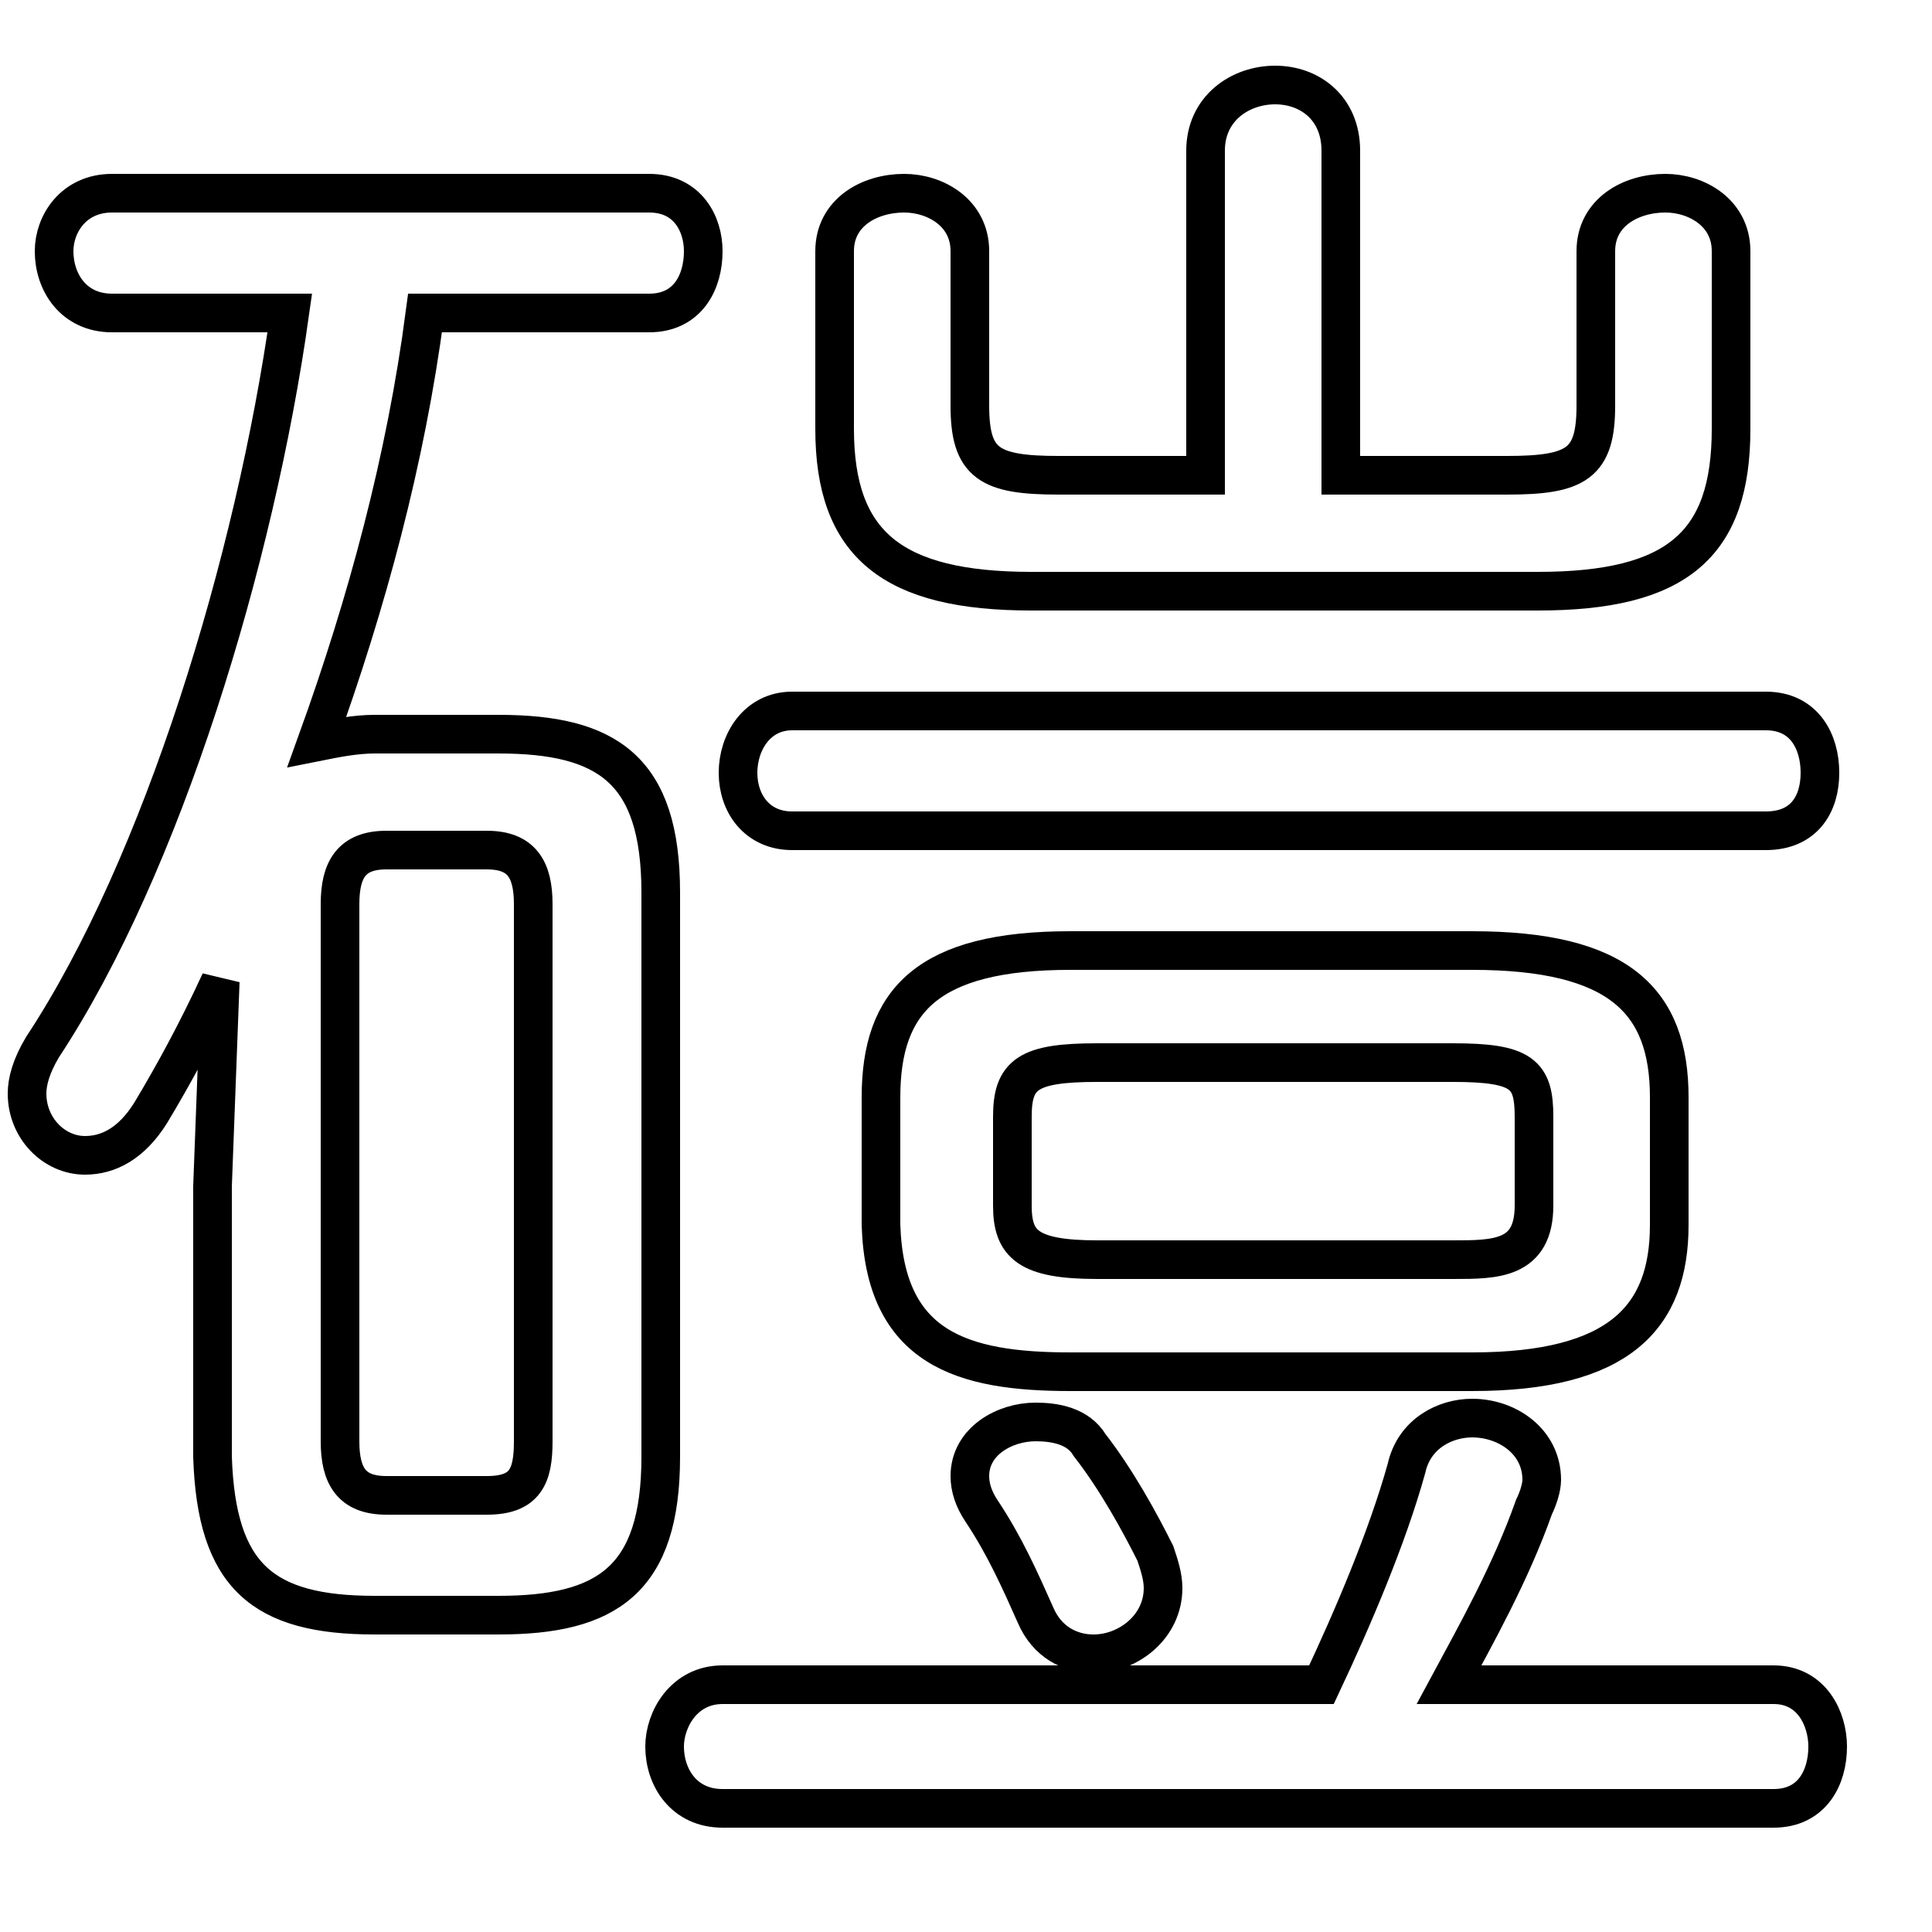 <svg xmlns="http://www.w3.org/2000/svg" viewBox="0 -44.0 50.0 50.0">
    <rect x="0" y="-44.0" width="50.0" height="50.0" fill="#808080" stroke="none"/>
    <g transform="scale(1, -1)">
        <!-- ボディの枠 -->
        <rect x="0" y="-6.0" width="50.0" height="50.0"
            stroke="white" fill="white"/>
        <!-- グリフ座標系の原点 -->
        <circle cx="0" cy="0" r="5" fill="white"/>
        <!-- グリフのアウトライン -->
        <g style="fill:none;stroke:#000000;stroke-width:1;">
<path d="M 38.1 8.5 C 41.9 8.5 43.2 9.9 43.2 12.3 L 43.2 15.6 C 43.2 18.1 41.9 19.4 38.1 19.4 L 27.7 19.4 C 24.0 19.4 22.8 18.1 22.8 15.6 L 22.8 12.3 C 22.9 9.1 24.9 8.5 27.7 8.5 Z M 28.4 11.4 C 26.6 11.4 26.2 11.8 26.2 12.8 L 26.2 15.1 C 26.2 16.2 26.6 16.5 28.4 16.5 L 37.6 16.5 C 39.4 16.5 39.7 16.2 39.7 15.1 L 39.7 12.8 C 39.7 11.4 38.7 11.4 37.6 11.4 Z M 12.9 2.2 C 15.7 2.2 17.1 3.1 17.1 6.3 L 17.1 20.9 C 17.1 24.1 15.7 25.0 12.9 25.0 L 9.7 25.0 C 9.2 25.0 8.7 24.9 8.2 24.8 C 9.5 28.4 10.5 32.1 11.0 35.9 L 16.8 35.9 C 17.8 35.9 18.2 36.7 18.2 37.5 C 18.2 38.2 17.8 39.0 16.8 39.0 L 2.9 39.0 C 1.9 39.0 1.4 38.2 1.4 37.5 C 1.4 36.7 1.9 35.9 2.9 35.9 L 7.5 35.9 C 6.6 29.5 4.2 21.6 1.1 16.9 C 0.8 16.4 0.7 16.0 0.7 15.7 C 0.7 14.8 1.4 14.1 2.2 14.1 C 2.8 14.1 3.4 14.4 3.9 15.2 C 4.5 16.2 5.1 17.3 5.7 18.6 L 5.5 13.3 L 5.5 6.3 C 5.6 3.2 6.8 2.2 9.7 2.2 Z M 10.0 5.3 C 9.1 5.3 8.8 5.8 8.8 6.7 L 8.8 20.6 C 8.8 21.5 9.1 22.0 10.0 22.0 L 12.6 22.0 C 13.5 22.0 13.8 21.5 13.8 20.6 L 13.8 6.7 C 13.8 5.8 13.6 5.3 12.6 5.3 Z M 37.5 0.4 C 38.2 1.7 39.1 3.3 39.7 5.0 C 39.8 5.2 39.9 5.5 39.9 5.7 C 39.9 6.7 39.0 7.3 38.1 7.3 C 37.4 7.3 36.6 6.9 36.4 6.0 C 35.9 4.2 35.0 2.1 34.2 0.4 L 18.7 0.4 C 17.7 0.4 17.2 -0.5 17.2 -1.2 C 17.2 -2.0 17.7 -2.8 18.7 -2.8 L 45.9 -2.8 C 46.9 -2.8 47.3 -2.0 47.3 -1.2 C 47.3 -0.5 46.9 0.4 45.9 0.4 Z M 34.7 31.7 L 34.7 40.1 C 34.7 41.2 33.9 41.8 33.0 41.8 C 32.1 41.8 31.2 41.2 31.2 40.1 L 31.2 31.7 L 27.4 31.7 C 25.6 31.7 25.1 32.0 25.1 33.5 L 25.1 37.5 C 25.1 38.5 24.2 39.0 23.4 39.0 C 22.5 39.0 21.6 38.5 21.6 37.5 L 21.6 32.9 C 21.6 29.9 23.1 28.7 26.7 28.7 L 39.8 28.7 C 43.4 28.7 44.8 29.9 44.8 32.9 L 44.8 37.5 C 44.8 38.5 43.9 39.0 43.1 39.0 C 42.2 39.0 41.3 38.5 41.3 37.5 L 41.3 33.5 C 41.3 32.0 40.8 31.7 39.0 31.7 Z M 45.7 22.5 C 46.7 22.5 47.1 23.2 47.1 24.0 C 47.1 24.8 46.7 25.6 45.7 25.6 L 20.5 25.6 C 19.6 25.6 19.1 24.8 19.1 24.0 C 19.1 23.2 19.6 22.5 20.5 22.5 Z M 28.2 6.6 C 27.9 7.1 27.3 7.2 26.8 7.2 C 26.0 7.2 25.1 6.7 25.1 5.8 C 25.1 5.5 25.2 5.2 25.4 4.9 C 26.0 4.0 26.4 3.1 26.8 2.2 C 27.1 1.5 27.7 1.2 28.3 1.2 C 29.2 1.2 30.1 1.9 30.1 2.9 C 30.1 3.2 30.0 3.5 29.9 3.8 C 29.5 4.6 28.9 5.7 28.2 6.6 Z"/>
</g>
</g>
</svg>